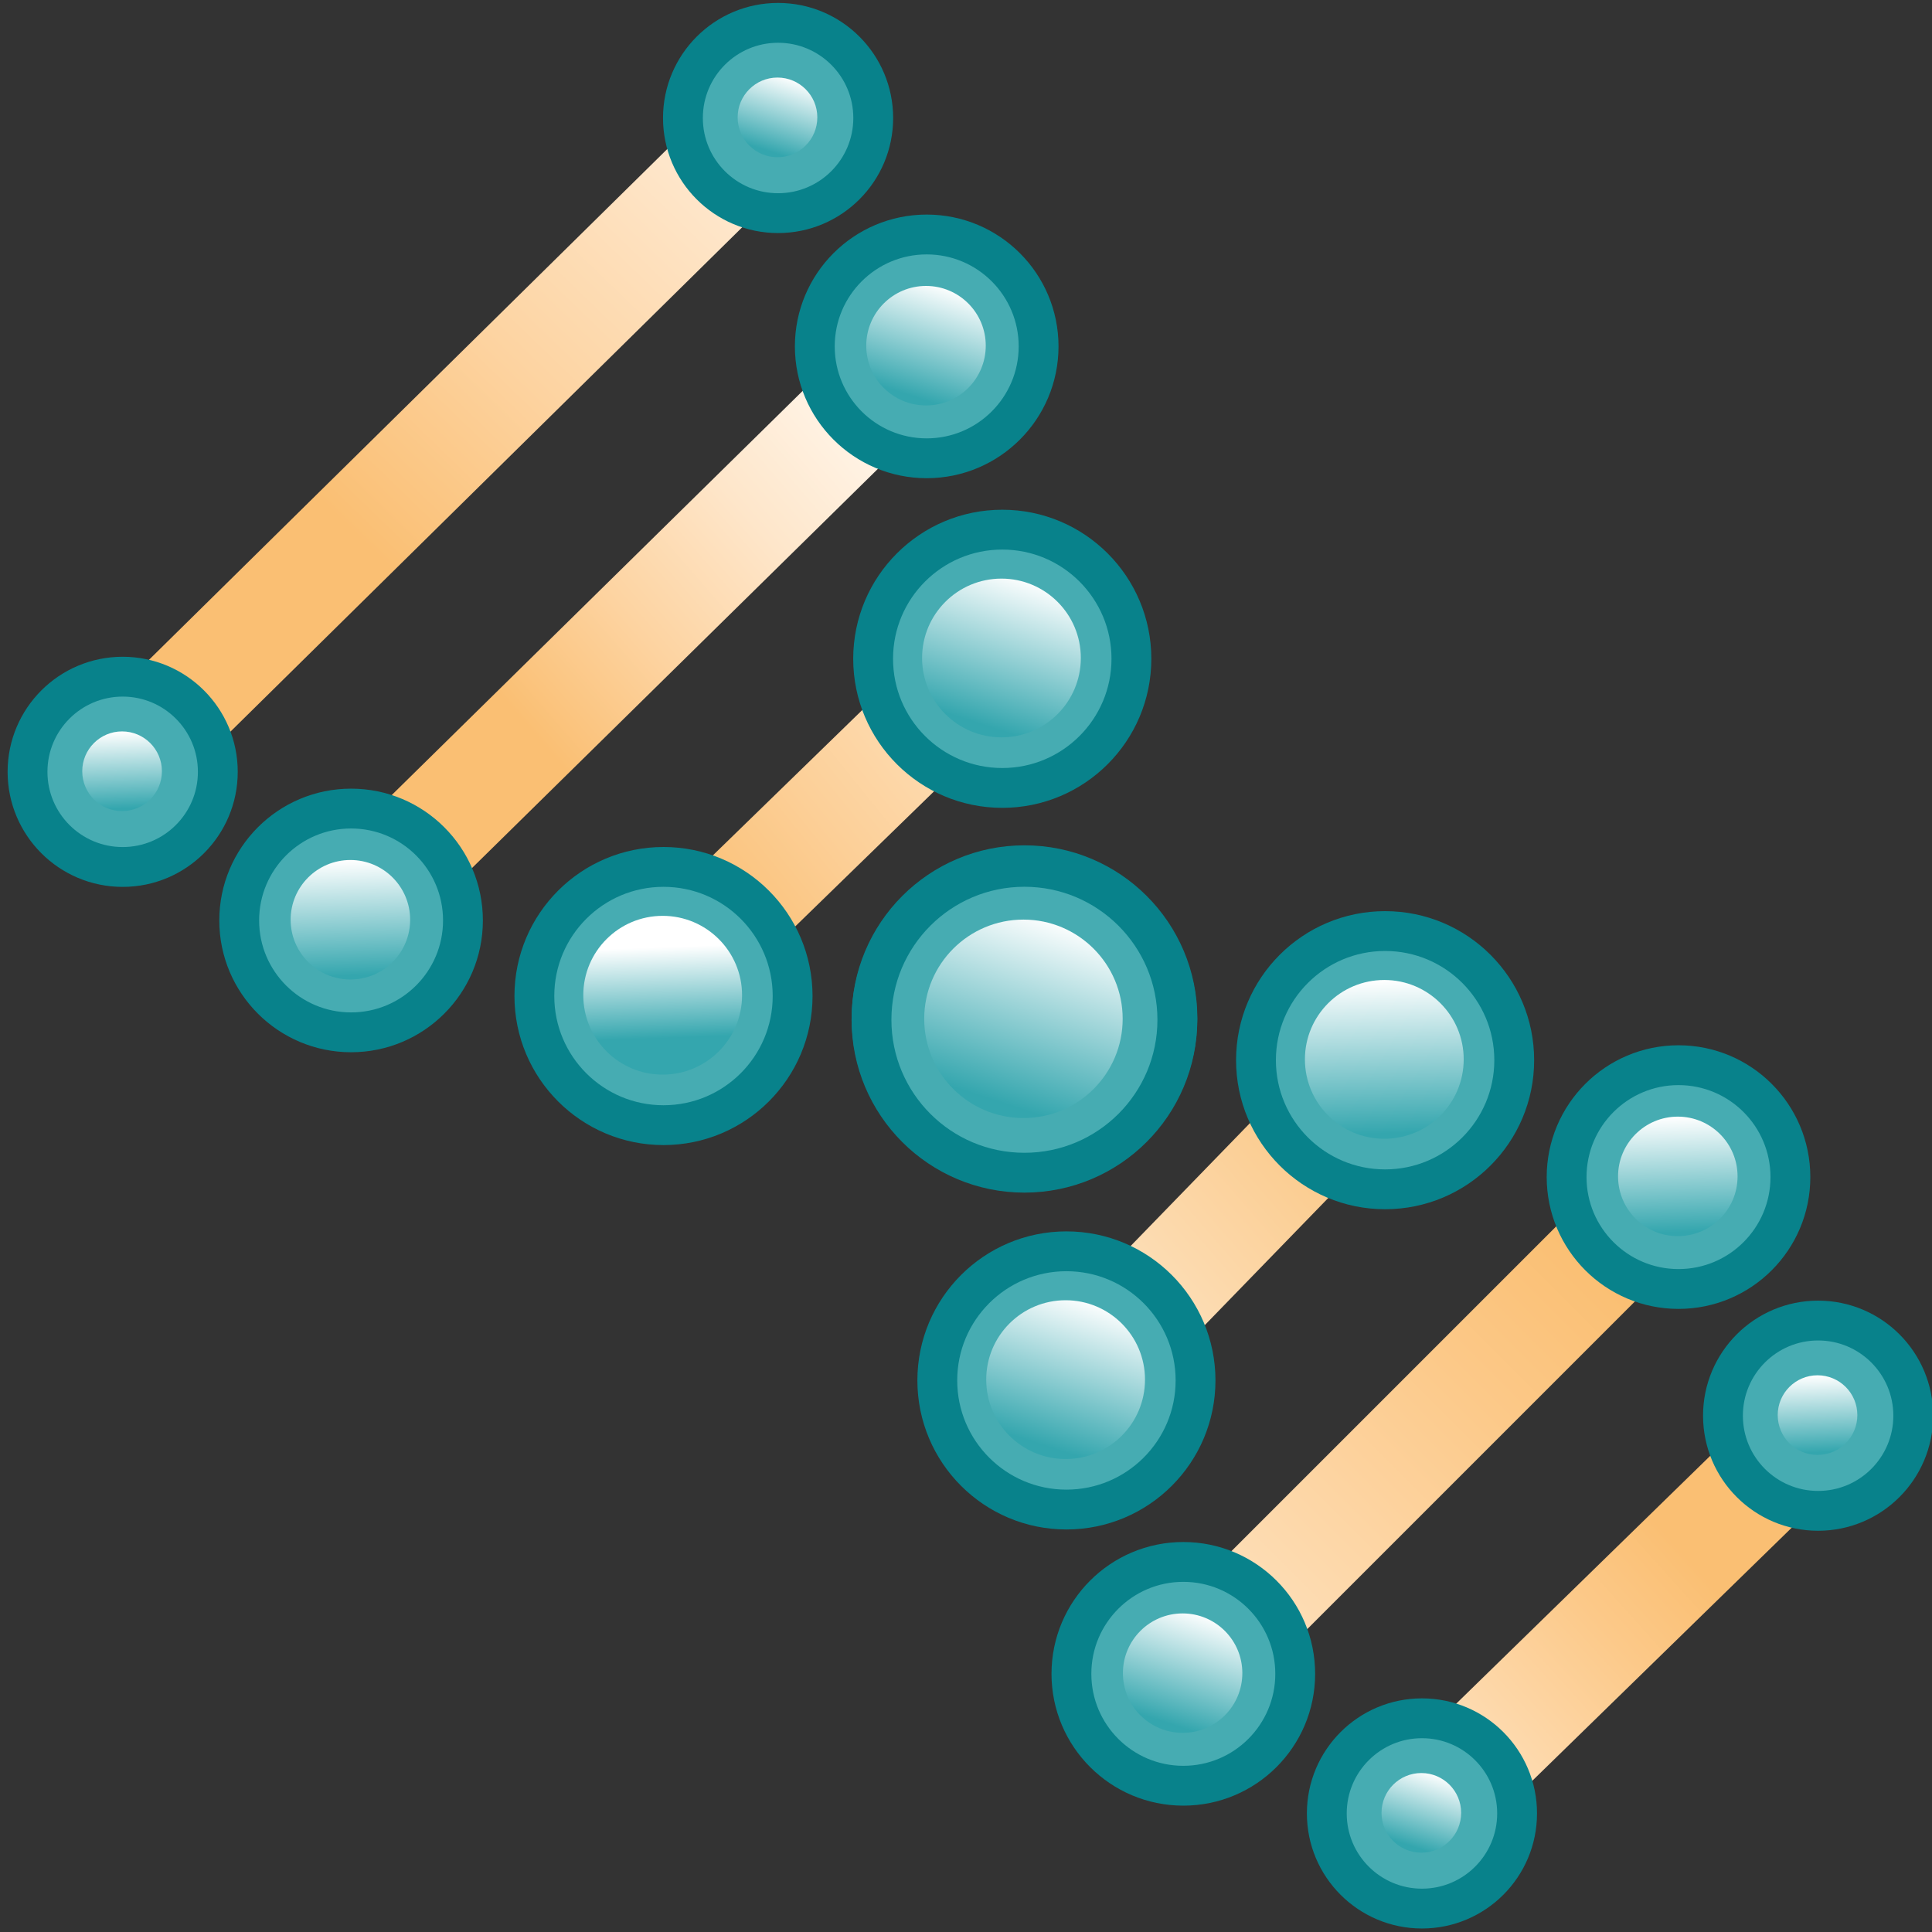 <?xml version="1.0" encoding="iso-8859-1"?><!DOCTYPE svg PUBLIC "-//W3C//DTD SVG 1.1//EN" "http://www.w3.org/Graphics/SVG/1.1/DTD/svg11.dtd">
<svg version="1.1" id="Capa_1" xmlns="http://www.w3.org/2000/svg" xmlns:xlink="http://www.w3.org/1999/xlink" x="0px" y="0px"
	 width="97px" height="97px" viewBox="0 0 97 97" style="enable-background:new 0 0 97 97;" xml:space="preserve">
<rect x="0" y="0" width="97" height="97" fill="#333333" stroke="none"/>
<linearGradient id="SVGID_1_" gradientUnits="userSpaceOnUse" x1="104.79" y1="60.181" x2="62.913" y2="97.887">
	<stop  offset="0.478" style="stop-color:#FABF73"/>
	<stop  offset="0.575" style="stop-color:#FCC989"/>
	<stop  offset="0.777" style="stop-color:#FEE2C0"/>
	<stop  offset="1" style="stop-color:#FFFFFF"/>
</linearGradient>
<polygon style="fill-rule:evenodd;clip-rule:evenodd;fill:url(#SVGID_1_);" points="69.717,88.849 89.502,69.545 93.304,73.436 
	73.518,92.738 "/>
<linearGradient id="SVGID_2_" gradientUnits="userSpaceOnUse" x1="84.461" y1="59.105" x2="46.559" y2="97.007">
	<stop  offset="0.118" style="stop-color:#FABF73"/>
	<stop  offset="0.28" style="stop-color:#FCC989"/>
	<stop  offset="0.623" style="stop-color:#FEE2C0"/>
	<stop  offset="1" style="stop-color:#FFFFFF"/>
</linearGradient>
<polygon style="fill-rule:evenodd;clip-rule:evenodd;fill:url(#SVGID_2_);" points="57.609,82.096 82.464,57.242 86.324,61.103 
	61.471,85.955 "/>
<linearGradient id="SVGID_3_" gradientUnits="userSpaceOnUse" x1="70.847" y1="53.406" x2="43.672" y2="77.029">
	<stop  offset="0" style="stop-color:#FABF73"/>
	<stop  offset="1" style="stop-color:#FFFFFF"/>
</linearGradient>
<polygon style="fill-rule:evenodd;clip-rule:evenodd;fill:url(#SVGID_3_);" points="51.815,67.656 67.981,51.008 71.872,54.808 
	55.706,71.457 "/>
<linearGradient id="SVGID_4_" gradientUnits="userSpaceOnUse" x1="35.144" y1="46.371" x2="76.953" y2="12.515">
	<stop  offset="0" style="stop-color:#FABF73"/>
	<stop  offset="0.149" style="stop-color:#FCCF97"/>
	<stop  offset="0.337" style="stop-color:#FEE1BD"/>
	<stop  offset="0.521" style="stop-color:#FFEEDB"/>
	<stop  offset="0.696" style="stop-color:#FFF8EF"/>
	<stop  offset="0.86" style="stop-color:#FFFDFB"/>
	<stop  offset="1" style="stop-color:#FFFFFF"/>
</linearGradient>
<polygon style="fill-rule:evenodd;clip-rule:evenodd;fill:url(#SVGID_4_);" points="30.447,48.146 48.303,30.773 52.104,34.664 
	34.248,52.038 "/>
<linearGradient id="SVGID_5_" gradientUnits="userSpaceOnUse" x1="18.055" y1="43.741" x2="62.441" y2="5.157">
	<stop  offset="0.189" style="stop-color:#FABF73"/>
	<stop  offset="0.314" style="stop-color:#FDD3A0"/>
	<stop  offset="0.45" style="stop-color:#FEE6CA"/>
	<stop  offset="0.571" style="stop-color:#FFF4E7"/>
	<stop  offset="0.671" style="stop-color:#FFFCF9"/>
	<stop  offset="0.738" style="stop-color:#FFFFFF"/>
</linearGradient>
<polygon style="fill-rule:evenodd;clip-rule:evenodd;fill:url(#SVGID_5_);" points="15.358,44.156 44.554,15.441 48.37,19.317 
	19.173,48.032 "/>
<linearGradient id="SVGID_6_" gradientUnits="userSpaceOnUse" x1="17.9" y1="26.906" x2="53.508" y2="-9.966">
	<stop  offset="0" style="stop-color:#FABF73"/>
	<stop  offset="0.226" style="stop-color:#FDD3A0"/>
	<stop  offset="0.474" style="stop-color:#FEE6CA"/>
	<stop  offset="0.695" style="stop-color:#FFF4E7"/>
	<stop  offset="0.878" style="stop-color:#FFFCF9"/>
	<stop  offset="1" style="stop-color:#FFFFFF"/>
</linearGradient>
<polygon style="fill-rule:evenodd;clip-rule:evenodd;fill:url(#SVGID_6_);" points="3.94,36.616 37.24,3.799 41.071,7.659 
	7.771,40.477 "/>
<circle style="fill-rule:evenodd;clip-rule:evenodd;fill:#46ACB2;stroke:#08828B;stroke-width:2;stroke-linecap:round;stroke-linejoin:round;stroke-miterlimit:22.926;" cx="51.437" cy="51.119" r="7.678"/>
<circle style="fill-rule:evenodd;clip-rule:evenodd;fill:#46ACB2;stroke:#08828B;stroke-width:2;stroke-linecap:round;stroke-linejoin:round;stroke-miterlimit:22.926;" cx="33.312" cy="50.008" r="6.483"/>
<circle style="fill-rule:evenodd;clip-rule:evenodd;fill:#46ACB2;stroke:#08828B;stroke-width:2;stroke-linecap:round;stroke-linejoin:round;stroke-miterlimit:22.926;" cx="69.542" cy="53.229" r="6.483"/>
<circle style="fill-rule:evenodd;clip-rule:evenodd;fill:#46ACB2;stroke:#08828B;stroke-width:2;stroke-linecap:round;stroke-linejoin:round;stroke-miterlimit:22.926;" cx="17.627" cy="46.213" r="5.617"/>
<circle style="fill-rule:evenodd;clip-rule:evenodd;fill:#46ACB2;stroke:#08828B;stroke-width:2;stroke-linecap:round;stroke-linejoin:round;stroke-miterlimit:22.926;" cx="84.273" cy="59.098" r="5.618"/>
<circle style="fill-rule:evenodd;clip-rule:evenodd;fill:#46ACB2;stroke:#08828B;stroke-width:2;stroke-linecap:round;stroke-linejoin:round;stroke-miterlimit:22.926;" cx="6.159" cy="38.751" r="4.777"/>
<circle style="fill-rule:evenodd;clip-rule:evenodd;fill:#46ACB2;stroke:#08828B;stroke-width:2;stroke-linecap:round;stroke-linejoin:round;stroke-miterlimit:22.926;" cx="91.282" cy="71.078" r="4.777"/>
<linearGradient id="SVGID_7_" gradientUnits="userSpaceOnUse" x1="51.569" y1="56.227" x2="51.197" y2="45.55">
	<stop  offset="0" style="stop-color:#34A6AE"/>
	<stop  offset="1" style="stop-color:#FFFFFF"/>
</linearGradient>
<circle style="fill-rule:evenodd;clip-rule:evenodd;fill:url(#SVGID_7_);" cx="51.388" cy="51.071" r="5.527"/>
<linearGradient id="SVGID_8_" gradientUnits="userSpaceOnUse" x1="33.347" y1="52.123" x2="33.187" y2="47.55">
	<stop  offset="0" style="stop-color:#34A6AE"/>
	<stop  offset="1" style="stop-color:#FFFFFF"/>
</linearGradient>
<circle style="fill-rule:evenodd;clip-rule:evenodd;fill:url(#SVGID_8_);" cx="33.271" cy="49.968" r="3.986"/>
<linearGradient id="SVGID_9_" gradientUnits="userSpaceOnUse" x1="69.632" y1="56.909" x2="69.363" y2="49.206">
	<stop  offset="0" style="stop-color:#34A6AE"/>
	<stop  offset="1" style="stop-color:#FFFFFF"/>
</linearGradient>
<circle style="fill-rule:evenodd;clip-rule:evenodd;fill:url(#SVGID_9_);" cx="69.502" cy="53.188" r="3.986"/>
<linearGradient id="SVGID_10_" gradientUnits="userSpaceOnUse" x1="17.69" y1="48.977" x2="17.488" y2="43.181">
	<stop  offset="0" style="stop-color:#34A6AE"/>
	<stop  offset="1" style="stop-color:#FFFFFF"/>
</linearGradient>
<circle style="fill-rule:evenodd;clip-rule:evenodd;fill:url(#SVGID_10_);" cx="17.592" cy="46.178" r="3"/>
<linearGradient id="SVGID_11_" gradientUnits="userSpaceOnUse" x1="84.336" y1="61.862" x2="84.133" y2="56.066">
	<stop  offset="0" style="stop-color:#34A6AE"/>
	<stop  offset="1" style="stop-color:#FFFFFF"/>
</linearGradient>
<circle style="fill-rule:evenodd;clip-rule:evenodd;fill:url(#SVGID_11_);" cx="84.238" cy="59.063" r="3"/>
<linearGradient id="SVGID_12_" gradientUnits="userSpaceOnUse" x1="6.195" y1="40.588" x2="6.06" y2="36.725">
	<stop  offset="0" style="stop-color:#34A6AE"/>
	<stop  offset="1" style="stop-color:#FFFFFF"/>
</linearGradient>
<circle style="fill-rule:evenodd;clip-rule:evenodd;fill:url(#SVGID_12_);" cx="6.129" cy="38.722" r="2"/>
<linearGradient id="SVGID_13_" gradientUnits="userSpaceOnUse" x1="91.318" y1="72.914" x2="91.183" y2="69.051">
	<stop  offset="0" style="stop-color:#34A6AE"/>
	<stop  offset="1" style="stop-color:#FFFFFF"/>
</linearGradient>
<circle style="fill-rule:evenodd;clip-rule:evenodd;fill:url(#SVGID_13_);" cx="91.253" cy="71.048" r="1.999"/>
<circle style="fill-rule:evenodd;clip-rule:evenodd;fill:#46ACB2;stroke:#08828B;stroke-width:2;stroke-linecap:round;stroke-linejoin:round;stroke-miterlimit:22.926;" cx="51.433" cy="51.2" r="7.678"/>
<circle style="fill-rule:evenodd;clip-rule:evenodd;fill:#46ACB2;stroke:#08828B;stroke-width:2;stroke-linecap:round;stroke-linejoin:round;stroke-miterlimit:22.926;" cx="50.321" cy="33.076" r="6.484"/>
<circle style="fill-rule:evenodd;clip-rule:evenodd;fill:#46ACB2;stroke:#08828B;stroke-width:2;stroke-linecap:round;stroke-linejoin:round;stroke-miterlimit:22.926;" cx="53.542" cy="69.307" r="6.483"/>
<circle style="fill-rule:evenodd;clip-rule:evenodd;fill:#46ACB2;stroke:#08828B;stroke-width:2;stroke-linecap:round;stroke-linejoin:round;stroke-miterlimit:22.926;" cx="46.527" cy="17.391" r="5.618"/>
<circle style="fill-rule:evenodd;clip-rule:evenodd;fill:#46ACB2;stroke:#08828B;stroke-width:2;stroke-linecap:round;stroke-linejoin:round;stroke-miterlimit:22.926;" cx="59.411" cy="84.038" r="5.618"/>
<circle style="fill-rule:evenodd;clip-rule:evenodd;fill:#46ACB2;stroke:#08828B;stroke-width:2;stroke-linecap:round;stroke-linejoin:round;stroke-miterlimit:22.926;" cx="39.065" cy="5.924" r="4.777"/>
<circle style="fill-rule:evenodd;clip-rule:evenodd;fill:#46ACB2;stroke:#08828B;stroke-width:2;stroke-linecap:round;stroke-linejoin:round;stroke-miterlimit:22.926;" cx="71.392" cy="91.047" r="4.777"/>
<linearGradient id="SVGID_14_" gradientUnits="userSpaceOnUse" x1="50.04" y1="55.292" x2="53.01" y2="46.151">
	<stop  offset="0" style="stop-color:#34A6AE"/>
	<stop  offset="1" style="stop-color:#FFFFFF"/>
</linearGradient>
<circle style="fill-rule:evenodd;clip-rule:evenodd;fill:url(#SVGID_14_);" cx="51.384" cy="51.152" r="4.982"/>
<linearGradient id="SVGID_15_" gradientUnits="userSpaceOnUse" x1="49.205" y1="36.347" x2="51.581" y2="29.034">
	<stop  offset="0" style="stop-color:#34A6AE"/>
	<stop  offset="1" style="stop-color:#FFFFFF"/>
</linearGradient>
<circle style="fill-rule:evenodd;clip-rule:evenodd;fill:url(#SVGID_15_);" cx="50.28" cy="33.035" r="3.985"/>
<linearGradient id="SVGID_16_" gradientUnits="userSpaceOnUse" x1="52.425" y1="72.578" x2="54.801" y2="65.265">
	<stop  offset="0" style="stop-color:#34A6AE"/>
	<stop  offset="1" style="stop-color:#FFFFFF"/>
</linearGradient>
<circle style="fill-rule:evenodd;clip-rule:evenodd;fill:url(#SVGID_16_);" cx="53.501" cy="69.267" r="3.986"/>
<linearGradient id="SVGID_17_" gradientUnits="userSpaceOnUse" x1="45.682" y1="19.849" x2="47.47" y2="14.345">
	<stop  offset="0" style="stop-color:#34A6AE"/>
	<stop  offset="1" style="stop-color:#FFFFFF"/>
</linearGradient>
<circle style="fill-rule:evenodd;clip-rule:evenodd;fill:url(#SVGID_17_);" cx="46.492" cy="17.356" r="3"/>
<linearGradient id="SVGID_18_" gradientUnits="userSpaceOnUse" x1="58.566" y1="86.495" x2="60.354" y2="80.993">
	<stop  offset="0" style="stop-color:#34A6AE"/>
	<stop  offset="1" style="stop-color:#FFFFFF"/>
</linearGradient>
<circle style="fill-rule:evenodd;clip-rule:evenodd;fill:url(#SVGID_18_);" cx="59.376" cy="84.003" r="2.998"/>
<linearGradient id="SVGID_19_" gradientUnits="userSpaceOnUse" x1="38.495" y1="7.556" x2="39.687" y2="3.886">
	<stop  offset="0" style="stop-color:#34A6AE"/>
	<stop  offset="1" style="stop-color:#FFFFFF"/>
</linearGradient>
<circle style="fill-rule:evenodd;clip-rule:evenodd;fill:url(#SVGID_19_);" cx="39.035" cy="5.894" r="2"/>
<linearGradient id="SVGID_20_" gradientUnits="userSpaceOnUse" x1="70.822" y1="92.679" x2="72.015" y2="89.009">
	<stop  offset="0" style="stop-color:#34A6AE"/>
	<stop  offset="1" style="stop-color:#FFFFFF"/>
</linearGradient>
<circle style="fill-rule:evenodd;clip-rule:evenodd;fill:url(#SVGID_20_);" cx="71.361" cy="91.018" r="1.999"/>
</svg>
